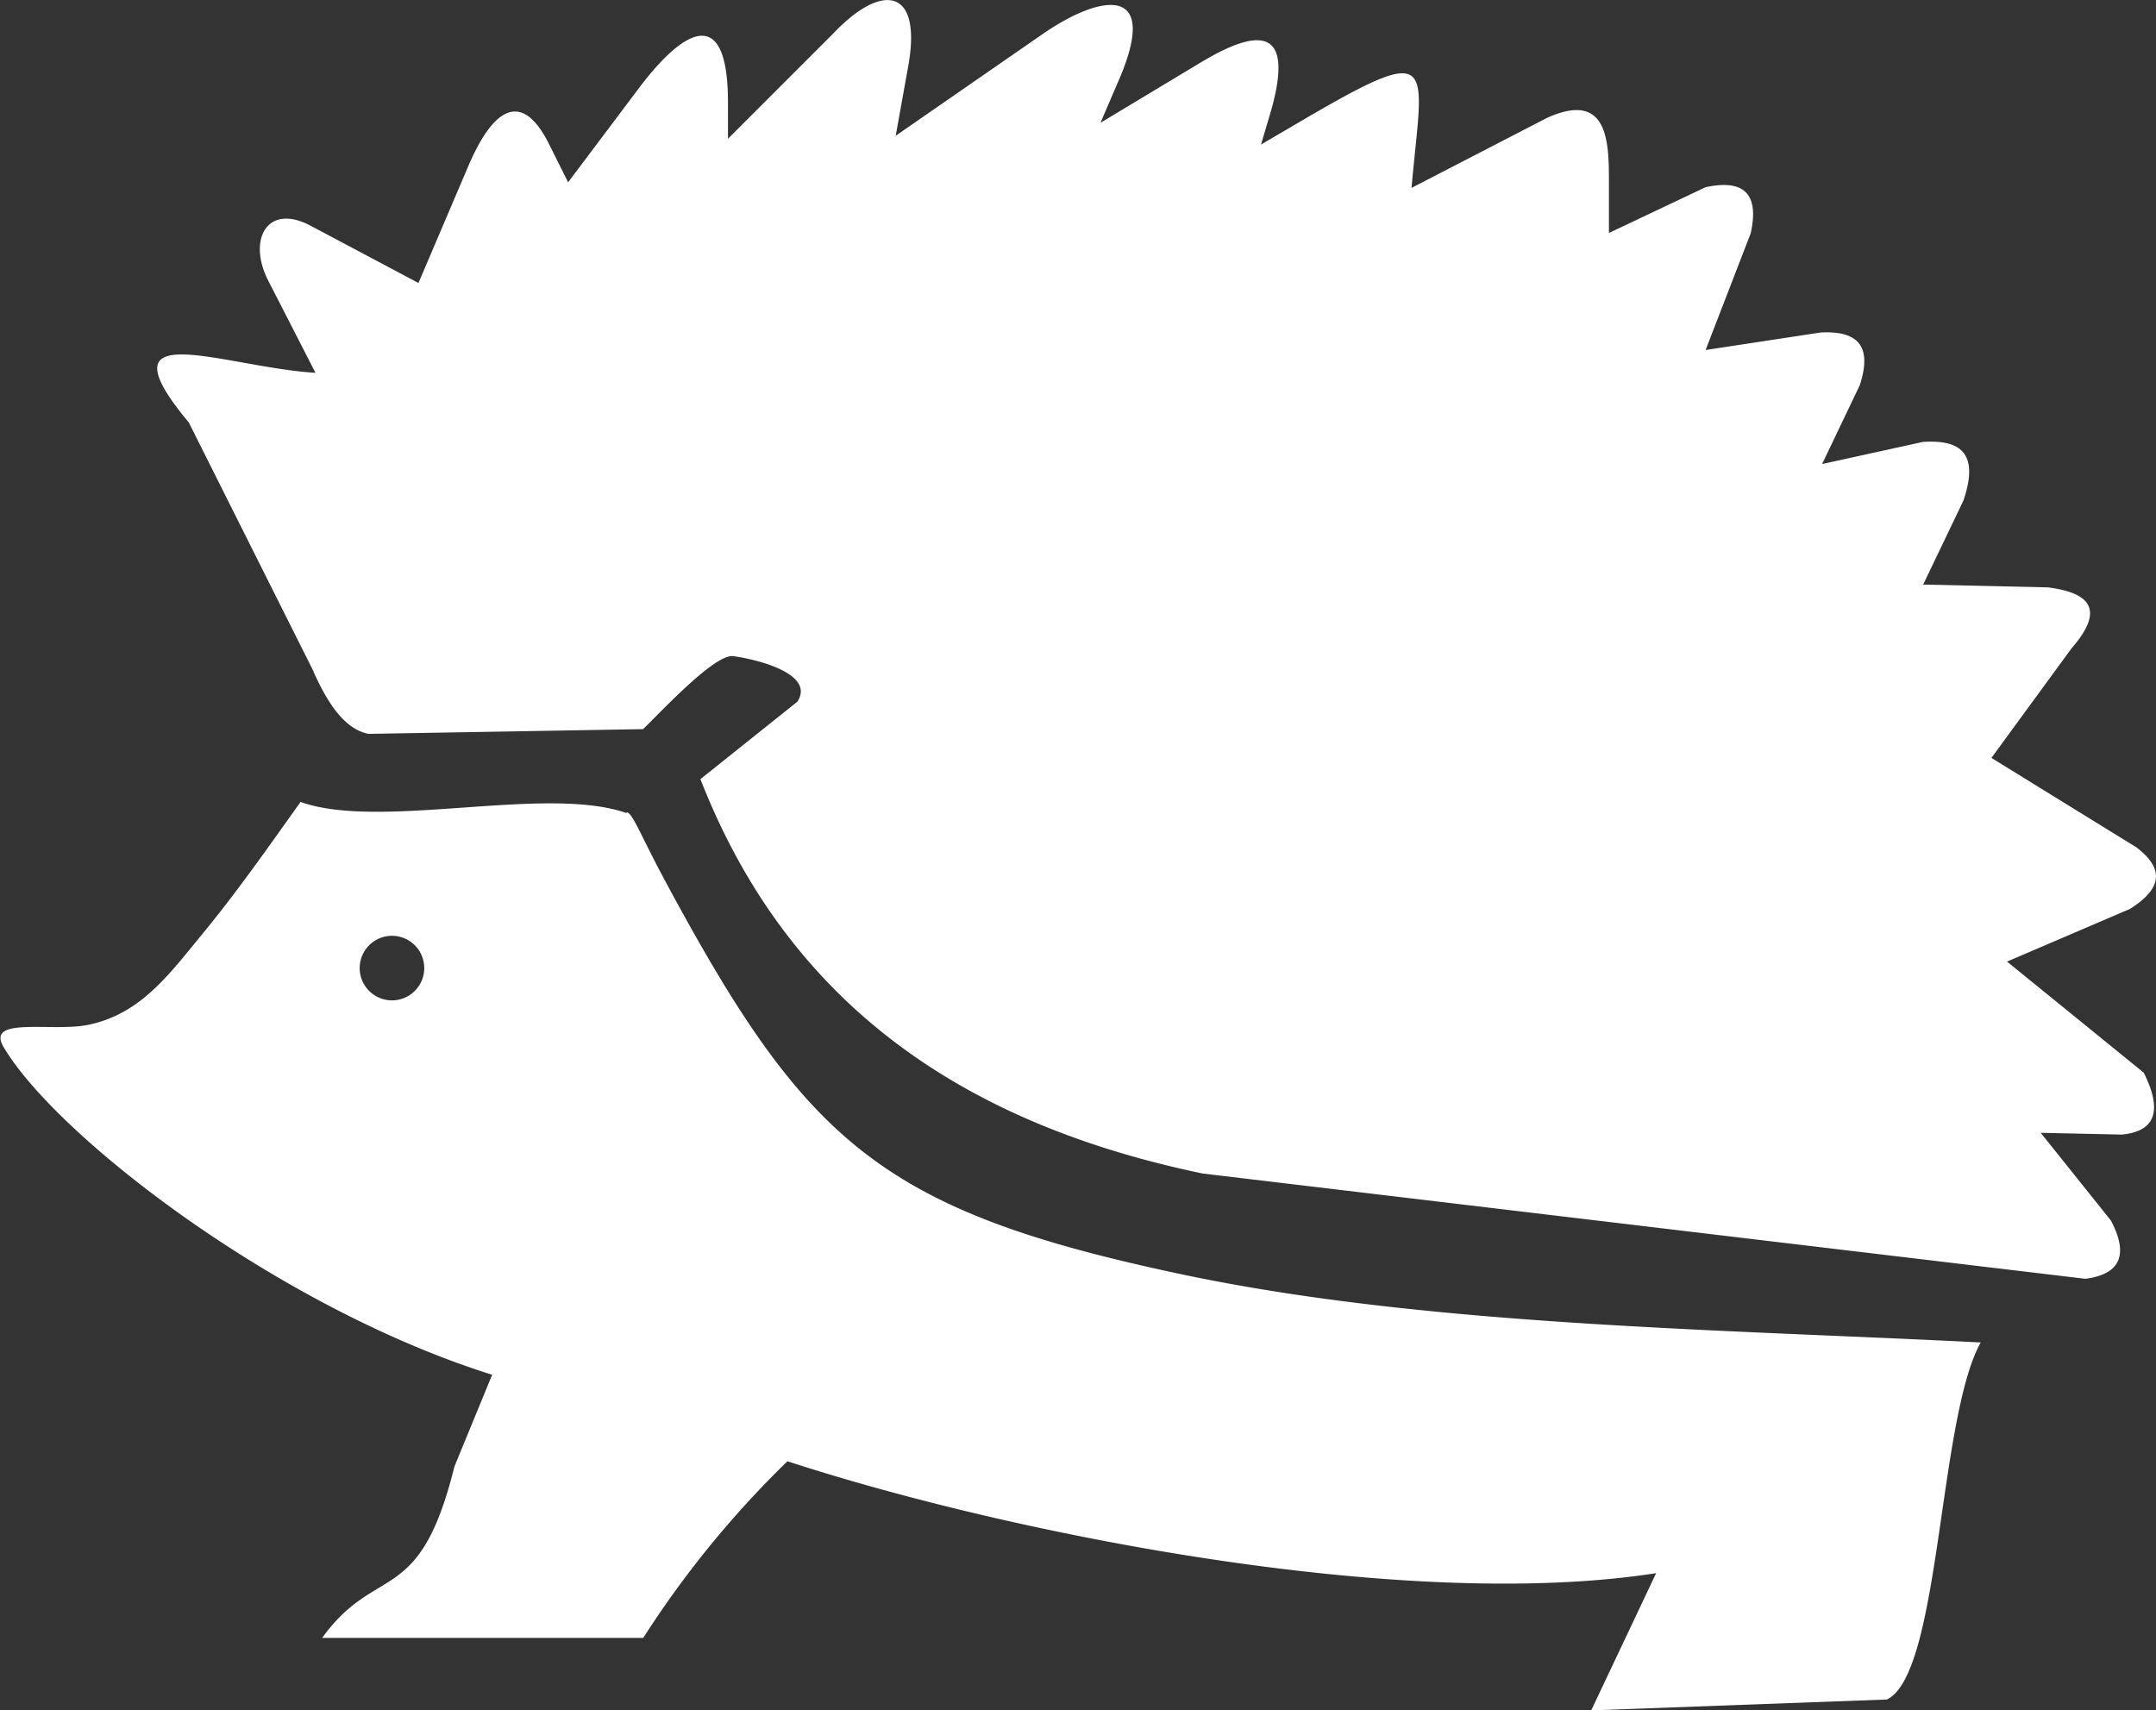 <svg id="Layer_1" data-name="Layer 1"  xmlns="http://www.w3.org/2000/svg" viewBox="0 0 122.88 97.49"><rect x="0" y="0" width="122.88" height="97.49" fill="#333333" stroke="none"/><defs><style>.cls-1{fill-rule:evenodd;}</style></defs><title>hedgehog</title><path class="cls-1" fill='white' d="M17.88,38.29,10.76,24.08c-5.2-6.24,2-3.15,7.22-2.83L15.29,16c-1.2-2.34-.06-4.45,2.42-3.13l6.14,3.26,2.84-6.66c1.17-2.75,2.9-4.83,4.69-1.08l1,2,4-5.32c2.59-3.45,5.11-4.88,5.11.77V7.91l6-6C50.25-1,52.56-.72,51.77,3.74l-.72,4,8.39-5.81C62.68-.3,66.09-.95,63.83,4.42L62.72,7l5.7-3.43c3.62-2.18,5.32-1.77,4,2.82l-.55,1.85,2.44-1.43c7.78-4.55,6.76-3.17,6.14,3.9l7.74-4C91.61,5.18,91.7,8,91.7,10.28v3l5.51-2.61c2.14-.46,3.08.33,2.57,2.63l-2.57,6.65,6.57-1c2.44-.12,2.83,1.1,2.22,3l-2.15,4.5,5.74-1.26c2-.13,3.27.5,2.32,3.33l-2.3,4.8,7.11.16c2.34.3,3.31,1.22,1.35,3.47L113.5,43.2l8.25,5.09c1.76,1.32,1.32,2.47-.36,3.52l-7,3,7.79,6.33c1,2,.82,3.33-1.25,3.53l-4.62-.1,4,5c1,1.89.59,3.06-1.46,3.32l-50.3-6C55.13,64.1,45,57.42,39.92,44.41L45.44,40c1-1.5-1.95-2.36-3.64-2.6-1.07-.16-4.26,3.32-5.15,4.16L21,41.83c-1.34-.27-2.3-1.69-3.13-3.54Zm4.46,15.05a1.84,1.84,0,1,0,1.84,1.84,1.84,1.84,0,0,0-1.84-1.84Zm13.36-7c-4.62-1.61-14,1-18.57-.63-1.79,2.51-3.57,5.06-5.55,7.47S8,57.81,5,58.42c-2.08.41-5.84-.5-4.79,1.27,3,5.07,15.61,14.83,27.84,18.67L25.9,83.59c-2,8.09-4.43,5.47-7.54,9.77h18.3a56.59,56.59,0,0,1,8.22-10.07c12.55,4.1,35.07,8.62,49.51,6.38l-3.7,7.82,16.85-.62c3.07-1.45,2.92-16,5.35-20.35-14.66-.75-31.63-.93-45.61-3.9C50.19,69,45.93,65.09,38,50.38c-1.47-2.72-1.92-4-2.27-4.08Z"/></svg>
